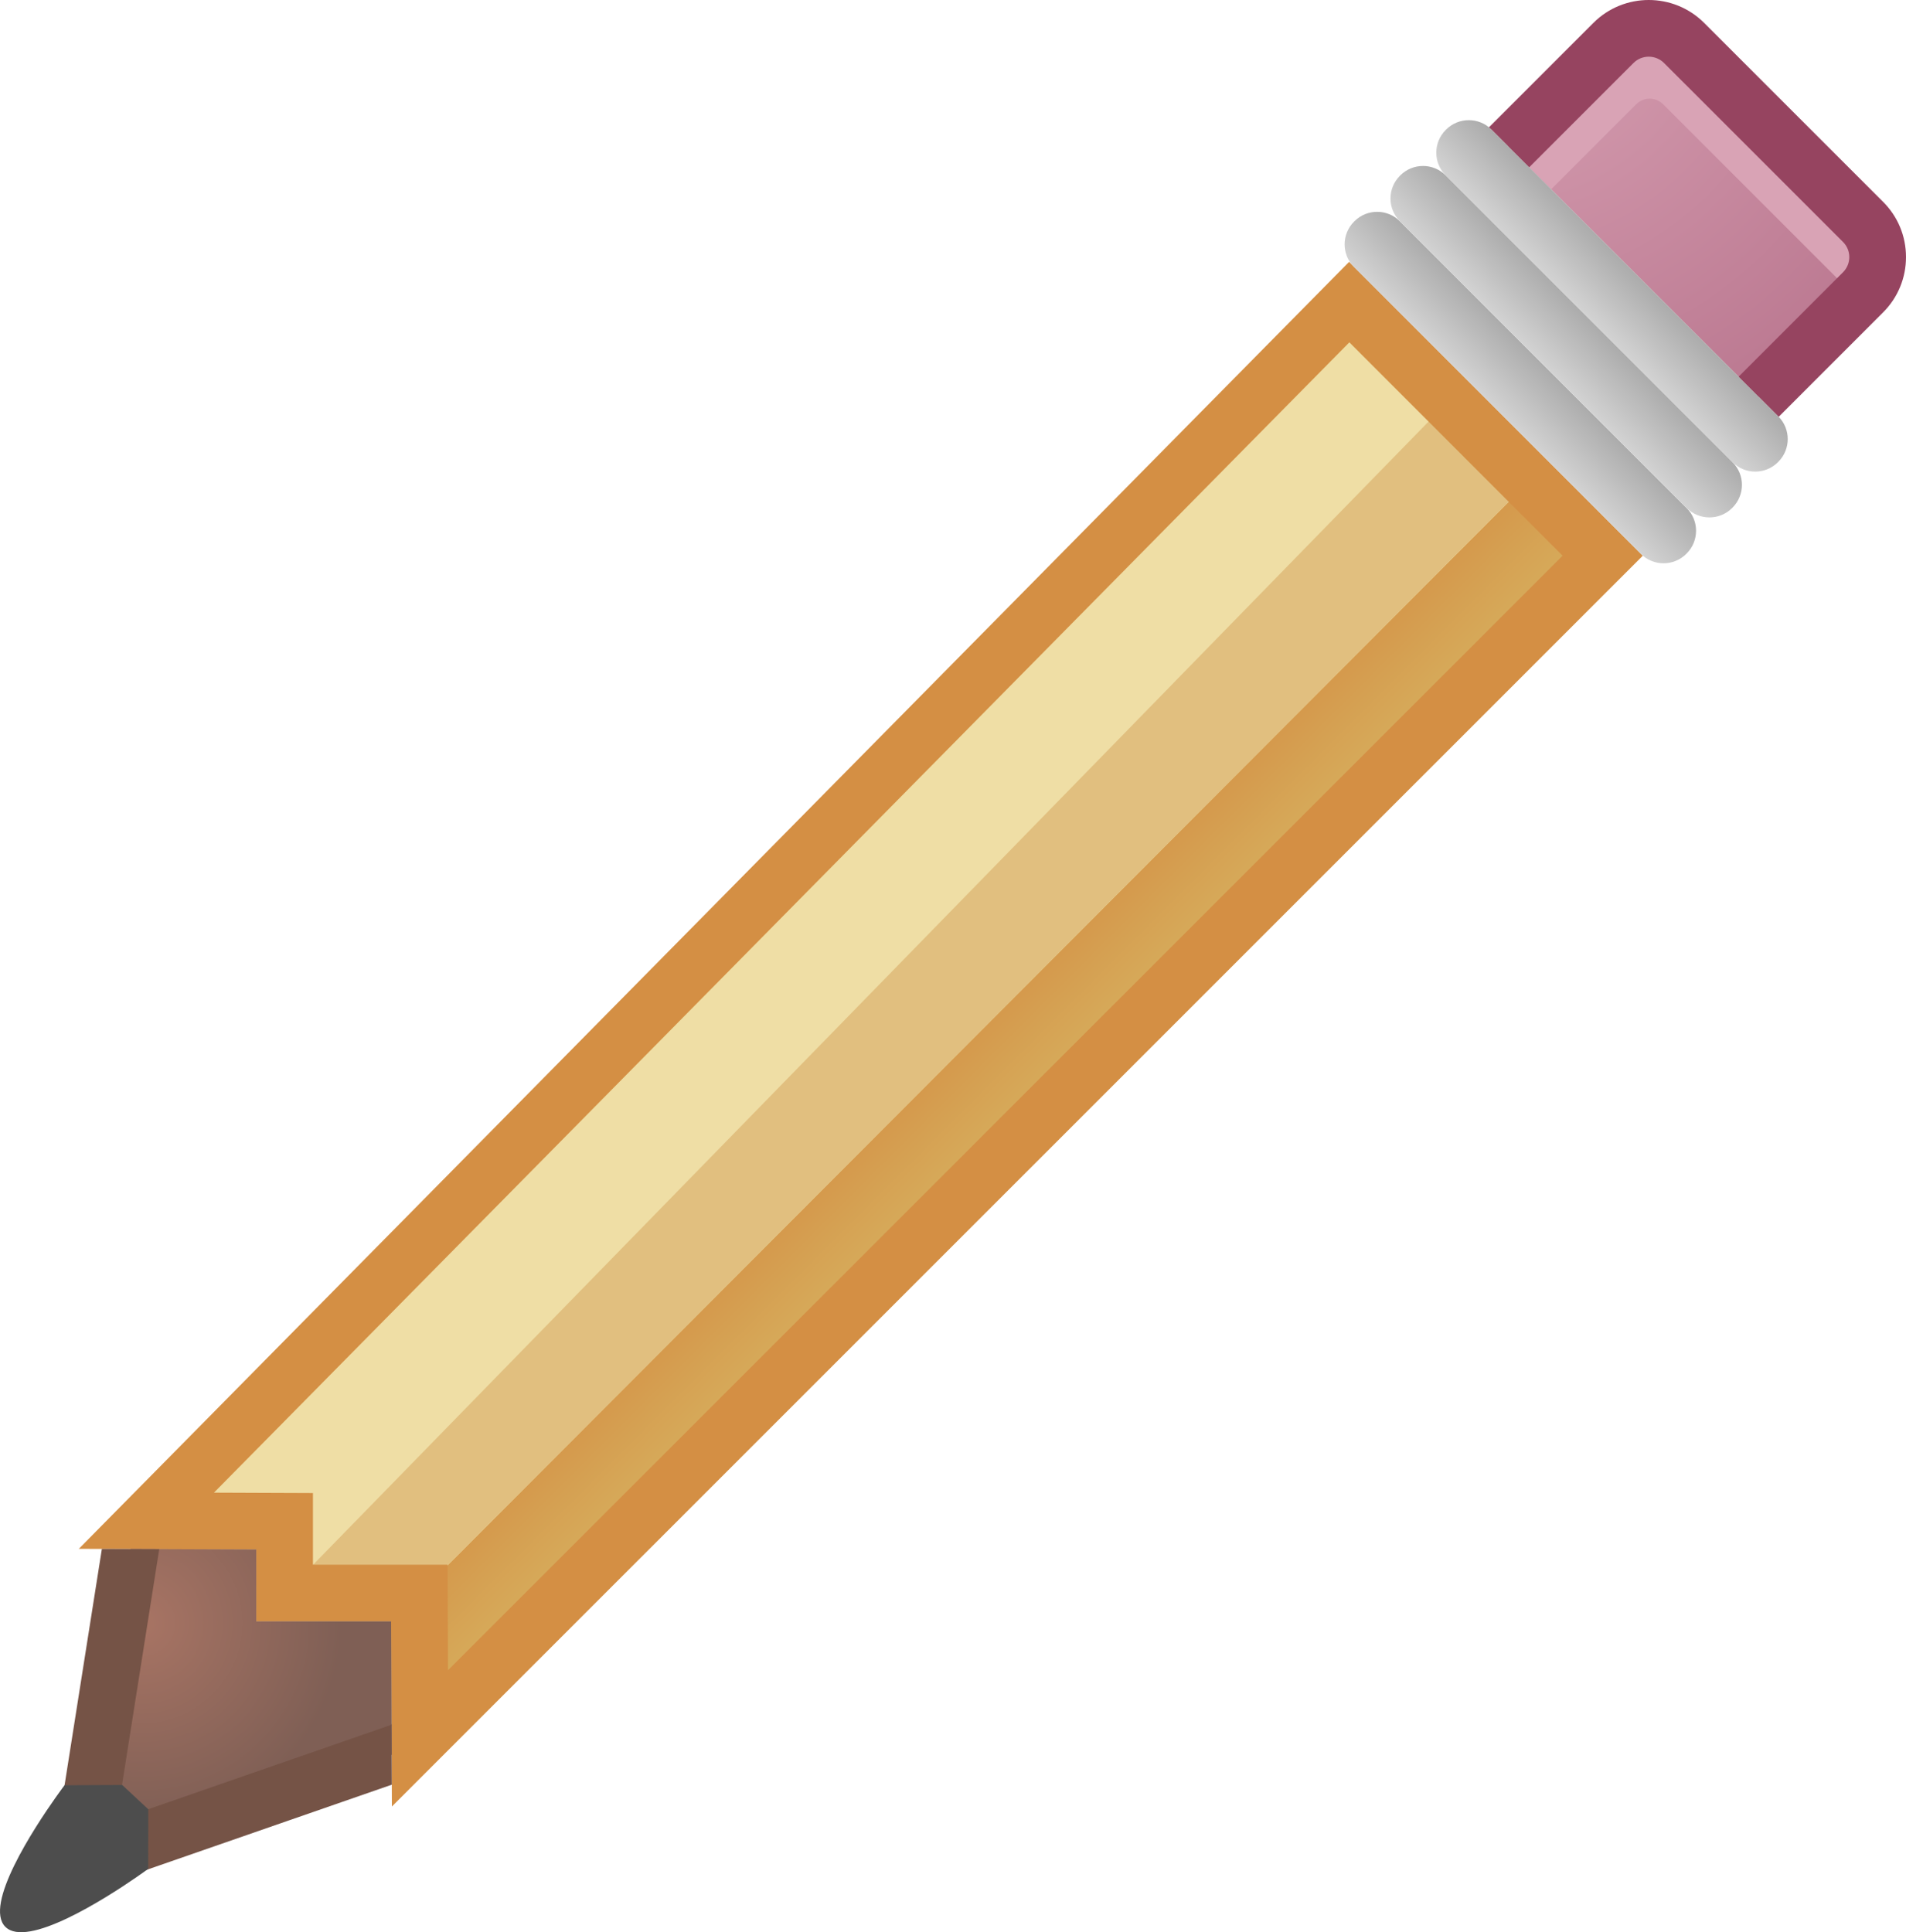 <?xml version="1.0" encoding="iso-8859-1"?>
<!-- Generator: Adobe Illustrator 12.0.1, SVG Export Plug-In . SVG Version: 6.00 Build 51448)  -->
<!DOCTYPE svg PUBLIC "-//W3C//DTD SVG 1.0//EN" "http://www.w3.org/TR/2001/REC-SVG-20010904/DTD/svg10.dtd">
<svg  version="1.0" id="Edit" xmlns="http://www.w3.org/2000/svg" xmlns:xlink="http://www.w3.org/1999/xlink" width="268.853" height="272.538"
	 viewBox="0 0 268.853 272.538" overflow="visible" enable-background="new 0 0 268.853 272.538"
	 xml:space="preserve">
<g>
	<radialGradient id="XMLID_7_" cx="210.74" cy="-2.872" r="64.677" gradientUnits="userSpaceOnUse">
		<stop  offset="0" style="stop-color:#D9A3B5"/>
		<stop  offset="1" style="stop-color:#BD7B93"/>
	</radialGradient>
	<path fill="url(#XMLID_7_)" enable-background="new    " d="M262.789,31.299L237.546,6.062
		c-2.756-2.752-7.202-2.752-9.958,0l-14.709,14.708l35.194,35.194l14.715-14.717
		C265.538,38.501,265.545,34.043,262.789,31.299z"/>
	<path fill="#D9A3B5" d="M265.366,34.475L233.981,3.089c-1.053-1.052-2.757-1.052-3.809,0
		l-17.487,17.487l6.12,6.12l11.985-11.986c1.052-1.052,2.756-1.052,3.809,0
		l27.169,27.17l3.598-3.598C266.417,37.23,266.417,35.527,265.366,34.475z"/>
	<polygon fill="#EFDEA5" enable-background="new    " points="59.237,245.194 59.15,224.703 40.145,224.703 
		40.145,214.577 20.65,214.501 190.318,42.611 226.071,78.382 	"/>
	<polygon opacity="0.5" fill="#755346" points="59.15,224.703 40.145,224.703 40.145,214.577 
		20.897,214.502 18.719,216.578 17.464,224.527 30.145,224.577 30.145,234.703 
		49.15,234.703 49.213,249.598 57.322,246.781 59.235,244.751 	"/>
	
		<linearGradient id="XMLID_8_" gradientUnits="userSpaceOnUse" x1="139.912" y1="159.044" x2="127.188" y2="146.32">
		<stop  offset="0" style="stop-color:#D6A959"/>
		<stop  offset="1" style="stop-color:#D48F44"/>
	</linearGradient>
	<polygon fill="url(#XMLID_8_)" points="59.237,245.194 226.071,78.382 215.641,67.947 
		59.15,224.789 	"/>
	<polygon fill="#E1BF7F" points="216.581,68.887 216.581,68.887 204.3,56.601 40.265,224.703 
		59.15,224.703 59.156,226.134 59.156,226.134 59.15,224.789 215.641,67.947 	"/>
	<path fill="#D48F44" d="M11.118,218.464c0,0,19.983,0.078,25.027,0.098
		c0,2.932,0,10.142,0,10.142s14.045,0,19.022,0c0.022,5.17,0.11,26.106,0.11,26.106
		l176.45-176.427L190.3,36.936L11.118,218.464z M190.335,48.287
		c4.409,4.411,25.698,25.711,30.079,30.094
		c-5.24,5.239-144.946,144.928-157.218,157.198
		c-0.023-5.425-0.063-14.876-0.063-14.876s-14.001,0-18.988,0
		c0-2.928,0-10.11,0-10.11s-8.977-0.035-13.963-0.055
		C42.305,198.256,185.083,53.608,190.335,48.287z"/>
	<radialGradient id="XMLID_9_" cx="20.028" cy="228.922" r="28.249" gradientUnits="userSpaceOnUse">
		<stop  offset="0" style="stop-color:#A87464"/>
		<stop  offset="1" style="stop-color:#7F5F55"/>
	</radialGradient>
	<path fill="url(#XMLID_9_)" enable-background="new    " d="M36.145,228.703c0,0,0-7.21,0-10.142
		c-3.037-0.012-11.483-0.045-17.729-0.069l-6.979,44.224l43.81-15.214
		c-0.028-6.562-0.066-15.634-0.08-18.799C50.19,228.703,36.145,228.703,36.145,228.703z
		"/>
	<path fill="#755346" d="M55.083,243.324c-1.53,0.531-29.493,10.242-38.655,13.424
		c1.477-9.357,5.691-36.058,6.03-38.209c0.007-0.007,0.024-0.023,0.032-0.031
		c-3.064-0.012-6-0.023-8.121-0.031l-7.924,50.207l48.818-16.953
		c-0.009-2.183-0.022-5.29-0.036-8.561
		C55.169,243.232,55.112,243.293,55.083,243.324z"/>
	
		<linearGradient id="XMLID_10_" gradientUnits="userSpaceOnUse" x1="163.365" y1="62.908" x2="173.412" y2="52.861" gradientTransform="matrix(1 0 0 1 45.995 -3.147)">
		<stop  offset="0" style="stop-color:#DEDEDE"/>
		<stop  offset="1" style="stop-color:#A1A1A1"/>
	</linearGradient>
	<path fill="url(#XMLID_10_)" d="M237.859,78.124c-1.771,1.77-4.639,1.77-6.41-0.002
		l-40.453-40.451c-1.771-1.77-1.77-4.64,0-6.41l0.054-0.054
		c1.77-1.77,4.64-1.77,6.408,0.001l40.454,40.454
		c1.771,1.77,1.769,4.637,0,6.408L237.859,78.124z"/>
	
		<linearGradient id="XMLID_11_" gradientUnits="userSpaceOnUse" x1="169.833" y1="56.439" x2="179.88" y2="46.392" gradientTransform="matrix(1 0 0 1 45.995 -3.147)">
		<stop  offset="0" style="stop-color:#DEDEDE"/>
		<stop  offset="1" style="stop-color:#A1A1A1"/>
	</linearGradient>
	<path fill="url(#XMLID_11_)" d="M244.328,71.655c-1.771,1.77-4.639,1.77-6.41-0.002
		l-40.453-40.451c-1.771-1.77-1.77-4.64,0-6.41l0.054-0.054
		c1.77-1.77,4.64-1.77,6.408,0.001l40.454,40.454
		c1.771,1.77,1.769,4.637,0,6.408L244.328,71.655z"/>
	
		<linearGradient id="XMLID_12_" gradientUnits="userSpaceOnUse" x1="176.294" y1="49.979" x2="186.342" y2="39.931" gradientTransform="matrix(1 0 0 1 45.995 -3.147)">
		<stop  offset="0" style="stop-color:#DEDEDE"/>
		<stop  offset="1" style="stop-color:#A1A1A1"/>
	</linearGradient>
	<path fill="url(#XMLID_12_)" d="M250.789,65.194c-1.771,1.77-4.639,1.77-6.41-0.002
		l-40.453-40.451c-1.771-1.77-1.77-4.64,0-6.41l0.054-0.054
		c1.77-1.77,4.64-1.77,6.408,0.001l40.454,40.454
		c1.771,1.77,1.769,4.637,0,6.408L250.789,65.194z"/>
	<path fill="#964460" d="M268.853,36.25c-0.002-2.948-1.154-5.716-3.242-7.795
		L240.375,3.225C236.069-1.075,229.066-1.075,224.762,3.223
		c-0.001,0-6.448,6.448-14.745,14.745c0.124,0.101,0.255,0.188,0.37,0.303
		l5.32,5.32l14.709-14.708c1.186-1.184,3.116-1.184,4.304,0.002l25.24,25.235
		c0.577,0.575,0.892,1.332,0.893,2.139c0.001,0.812-0.315,1.577-0.892,2.151
		l-14.716,14.719l5.596,5.596c0.021,0.021,0.034,0.046,0.055,0.067
		c8.286-8.287,14.722-14.724,14.722-14.724l-0.002,0.002
		C267.706,41.981,268.856,39.204,268.853,36.25z"/>
	<path fill="#4D4D4D" d="M4.292,272.413c-1.521,0.268-2.776,0.129-3.54-0.636
		c-0.766-0.766-0.896-2.016-0.617-3.526c1.133-6.096,8.967-16.443,8.967-16.443
		l8.138-0.035l3.678,3.429l-0.018,8.408
		C20.9,263.609,10.431,271.331,4.292,272.413z"/>
</g>
</svg>
